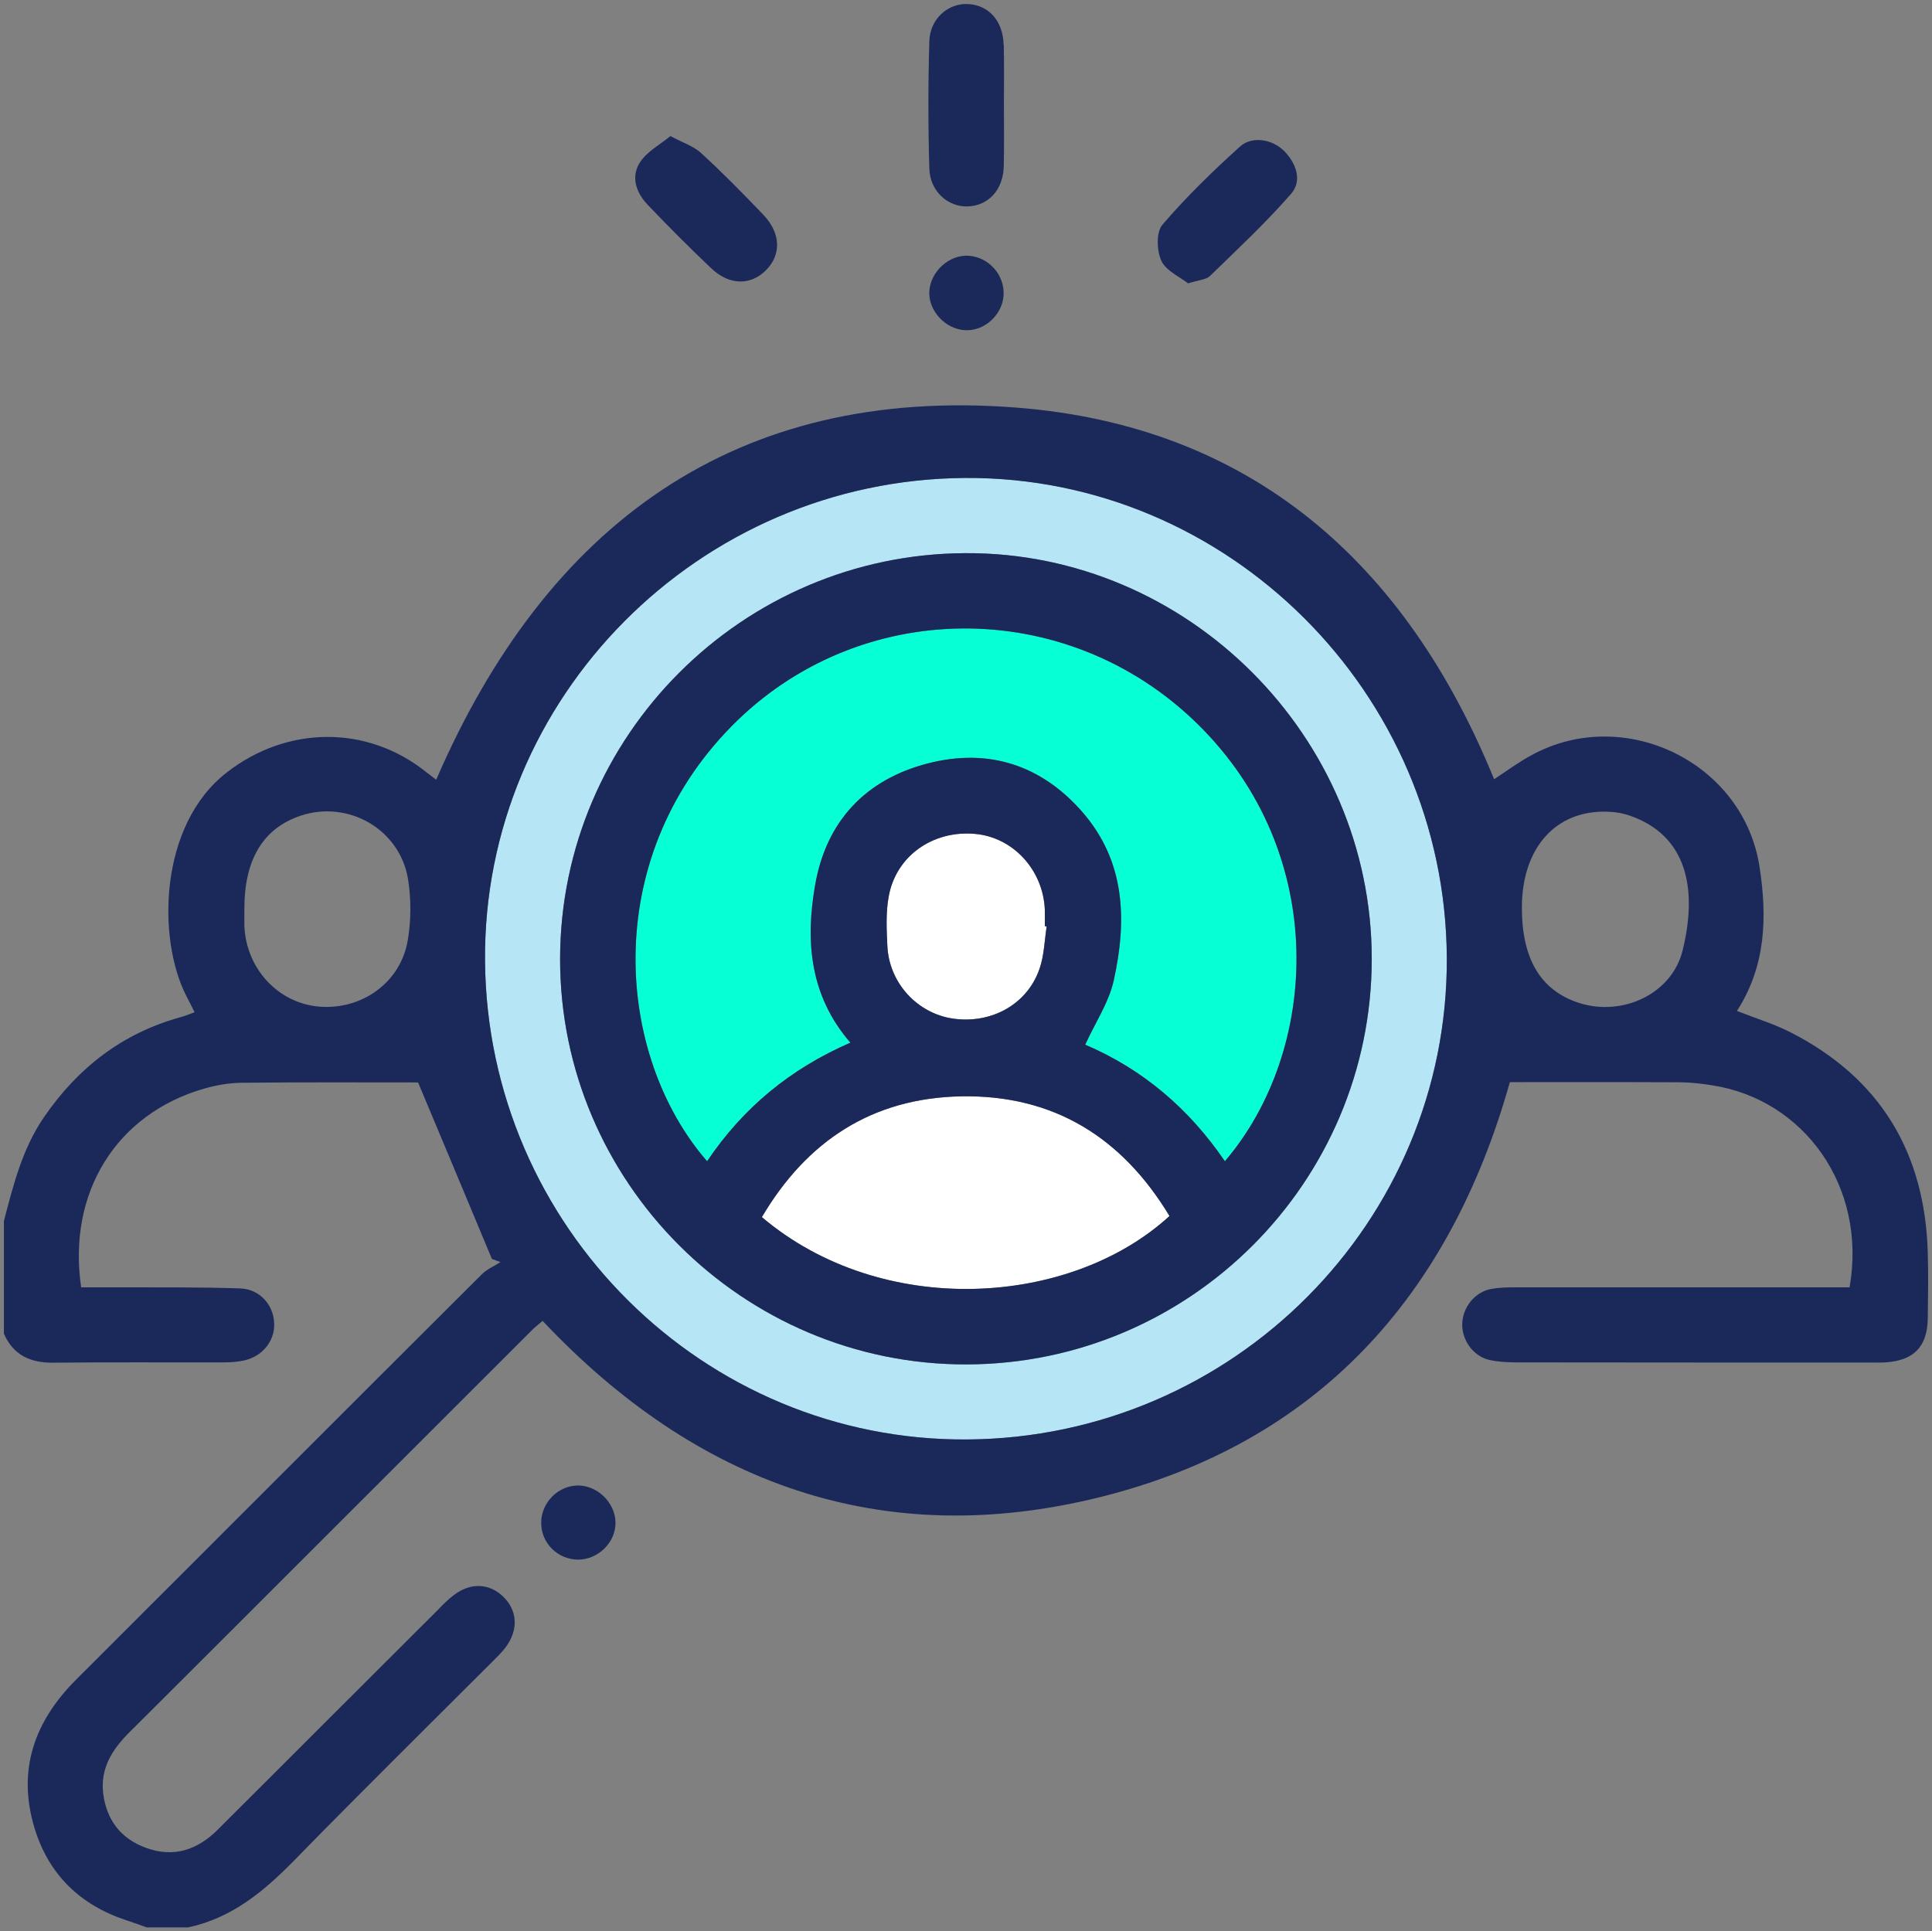 <?xml version="1.0" encoding="UTF-8"?><svg id="Layer_2" xmlns="http://www.w3.org/2000/svg" viewBox="0 0 123.8 123.76"><rect x="0" y="0" width="123.8" height="123.76" fill="#808080" stroke="none"/><defs><style>.cls-1{fill:#fff;}.cls-2{fill:#b6e5f5;}.cls-3{fill:#06ffd5;}.cls-4{fill:#1a2959;}</style></defs><g id="Layer_1-2"><g><path class="cls-2" d="M92.71,61.38c.09,16.9-13.67,30.74-30.71,30.87-16.89,.13-30.77-13.63-30.92-30.65-.15-16.9,13.71-30.86,30.76-30.97,16.84-.11,30.78,13.77,30.87,30.75Zm-4.81,.11c.02-14.29-11.79-26.11-26.04-26.04-14.3,.06-25.94,11.71-25.97,25.98-.02,14.32,11.71,26.04,26.04,26.01,14.31-.03,25.94-11.65,25.97-25.95Z"/><path class="cls-1" d="M67.07,59.37c-.14,.9-.16,1.84-.45,2.69-.77,2.29-3.08,3.57-5.54,3.22-2.31-.33-4.12-2.3-4.22-4.68-.05-1.04-.1-2.1,.08-3.11,.45-2.62,2.82-4.29,5.53-4.05,2.43,.21,4.36,2.29,4.48,4.83,.01,.36,0,.72,0,1.08,.04,.01,.08,.01,.12,.02Z"/><path class="cls-1" d="M61.61,70.26c5.93-.1,10.3,2.65,13.33,7.67-6.37,5.84-18.43,6.59-26.12,.07,2.88-4.88,7.08-7.64,12.79-7.74Z"/><path class="cls-3" d="M76.73,46.39c8.51,8.34,7.81,20.95,1.76,28.03-2.29-3.36-5.26-5.9-8.95-7.47,.64-1.41,1.52-2.71,1.83-4.13,.85-3.84,.75-7.62-2.02-10.79-2.64-3.02-6.03-4.1-9.88-3.11-4.01,1.03-6.53,3.71-7.24,7.81-.62,3.56-.36,7.06,2.26,10.09-3.86,1.68-6.89,4.19-9.18,7.6-5.85-6.74-6.89-19.26,1.55-27.86,8.13-8.29,21.47-8.41,29.87-.17Z"/><path class="cls-4" d="M123.53,80.29c.04,1.4,.02,2.8,0,4.21-.03,1.81-.9,2.7-2.73,2.81-.28,.02-.56,.01-.84,.01-7.59,0-15.17,0-22.75-.01-.6,0-1.21-.03-1.79-.16-1.03-.24-1.77-1.3-1.72-2.34,.04-1.06,.82-2.02,1.87-2.21,.51-.09,1.04-.1,1.56-.1h21.39c1.13-6.49-2.95-12.03-8.77-12.94-.68-.11-1.36-.19-2.04-.2-3.65-.02-7.29-.01-10.96-.01-3.87,13.75-12.35,23.14-26.28,26.6-13.95,3.46-25.84-.84-35.7-11.3-.23,.2-.5,.41-.74,.65-8.6,8.59-17.19,17.2-25.8,25.78-1.07,1.08-1.8,2.27-1.62,3.84,.21,1.7,1.12,2.91,2.74,3.5,1.77,.65,3.3,.14,4.6-1.16,4.72-4.71,9.43-9.42,14.14-14.12,.31-.32,.62-.64,.97-.9,1.07-.83,2.27-.79,3.17,.07,.93,.88,1.01,2.14,.17,3.26-.24,.32-.53,.6-.81,.88-4.26,4.26-8.54,8.48-12.75,12.79-1.94,1.98-4,3.69-6.79,4.28h-2.65c-.44-.16-.89-.32-1.34-.47-2.95-.98-4.95-2.94-5.85-5.9-1.12-3.71-.01-6.84,2.68-9.52,8.66-8.65,17.3-17.31,25.97-25.95,.33-.34,.8-.53,1.21-.8-.18-.06-.36-.13-.55-.2-1.56-3.74-3.12-7.48-4.73-11.31-3.62,0-7.43-.02-11.23,.02-.83,0-1.69,.15-2.49,.38-5.62,1.62-8.76,6.67-7.87,12.73h2.23c2.65,.01,5.3-.02,7.95,.07,1.28,.04,2.17,1.08,2.19,2.28,.03,1.13-.8,2.12-1.99,2.35-.39,.08-.8,.11-1.2,.11-3.65,.01-7.3-.02-10.95,.02-1.47,.02-2.57-.47-3.18-1.86v-7.22c.61-2.32,1.18-4.64,2.58-6.67,2.17-3.16,5.01-5.36,8.73-6.39,.27-.07,.53-.18,.91-.32-.18-.36-.35-.7-.53-1.04-1.86-3.62-1.79-10.95,2.61-14.34,3.83-2.97,8.95-3.06,12.76-.01,.22,.17,.44,.34,.64,.49,7.06-16.31,19.13-25.25,37.16-23.85,15.06,1.17,24.98,9.95,30.63,23.82,.77-.5,1.55-1.09,2.41-1.55,5.95-3.24,13.58,.48,14.6,7.17,.49,3.18,.42,6.33-1.45,9.23,1.21,.47,2.38,.83,3.46,1.38,5.74,2.94,8.59,7.71,8.77,14.12Zm-15.71-19.38c.97-3.94,.29-7.37-3.39-8.64-.45-.16-.94-.24-1.42-.25-3.32-.12-5.49,2.32-5.49,6.15,0,3.29,1.2,5.3,3.65,6.1,2.78,.9,5.96-.56,6.65-3.36Zm-45.82,31.34c17.04-.13,30.8-13.97,30.71-30.87-.09-16.98-14.03-30.86-30.87-30.75-17.05,.11-30.91,14.07-30.76,30.97,.15,17.02,14.03,30.78,30.92,30.65ZM26.13,60.25c.22-1.28,.22-2.66,.01-3.95-.55-3.17-3.82-5.03-6.86-4.03-2.41,.8-3.63,2.81-3.62,5.99,0,.36-.01,.72,0,1.08,.11,2.73,2.15,4.94,4.78,5.17,2.74,.23,5.24-1.54,5.69-4.26Z"/><path class="cls-4" d="M61.86,35.45c14.25-.07,26.06,11.75,26.04,26.04-.03,14.3-11.66,25.92-25.97,25.95-14.33,.03-26.06-11.69-26.04-26.01,.03-14.27,11.67-25.92,25.97-25.98Zm16.63,38.97c6.05-7.08,6.75-19.69-1.76-28.03-8.4-8.24-21.74-8.12-29.87,.17-8.44,8.6-7.4,21.12-1.55,27.86,2.29-3.41,5.32-5.92,9.18-7.6-2.62-3.03-2.88-6.53-2.26-10.09,.71-4.1,3.23-6.78,7.24-7.81,3.85-.99,7.24,.09,9.88,3.11,2.77,3.17,2.87,6.95,2.02,10.79-.31,1.42-1.19,2.72-1.83,4.13,3.69,1.57,6.66,4.11,8.95,7.47Zm-11.42-15.05s-.08,0-.12-.02c0-.36,.01-.72,0-1.08-.12-2.54-2.05-4.62-4.48-4.83-2.71-.24-5.08,1.43-5.53,4.05-.18,1.01-.13,2.07-.08,3.11,.1,2.38,1.91,4.35,4.22,4.68,2.46,.35,4.77-.93,5.54-3.22,.29-.85,.31-1.79,.45-2.69Zm7.87,18.56c-3.03-5.02-7.4-7.77-13.33-7.67-5.71,.1-9.91,2.86-12.79,7.74,7.69,6.52,19.75,5.77,26.12-.07Z"/><path class="cls-4" d="M82.3,9.69c.77,.79,1.15,1.9,.44,2.72-1.62,1.86-3.44,3.56-5.21,5.28-.26,.24-.74,.26-1.4,.47-.53-.42-1.41-.8-1.71-1.44-.3-.65-.34-1.84,.06-2.31,1.53-1.79,3.23-3.44,4.97-5.01,.79-.72,2.1-.47,2.85,.29Z"/><path class="cls-4" d="M64.32,2.86c.03,1.28,.01,2.56,.01,3.84s.02,2.64-.01,3.96c-.04,1.51-.98,2.52-2.31,2.57-1.27,.04-2.42-.97-2.46-2.43-.08-2.71-.08-5.44,0-8.15,.04-1.46,1.21-2.46,2.49-2.39,1.32,.07,2.23,1.08,2.27,2.6Z"/><path class="cls-4" d="M62.07,16.39c1.29,.09,2.3,1.22,2.24,2.51-.07,1.28-1.23,2.34-2.49,2.26-1.27-.08-2.35-1.27-2.27-2.51,.09-1.27,1.28-2.34,2.52-2.26Z"/><path class="cls-4" d="M48.93,13.78c1.11,1.18,1.14,2.54,.16,3.53-.99,1-2.36,.99-3.53-.13-1.39-1.32-2.75-2.68-4.07-4.07-.75-.79-1.08-1.81-.46-2.74,.45-.67,1.25-1.09,1.93-1.65,.82,.44,1.49,.65,1.97,1.09,1.38,1.27,2.7,2.61,4,3.97Z"/><path class="cls-4" d="M39.44,97.57c.02,1.26-1.09,2.37-2.38,2.38-1.31,0-2.38-1.04-2.38-2.35-.01-1.29,1.07-2.39,2.35-2.4,1.26-.01,2.4,1.12,2.41,2.37Z"/></g></g></svg>